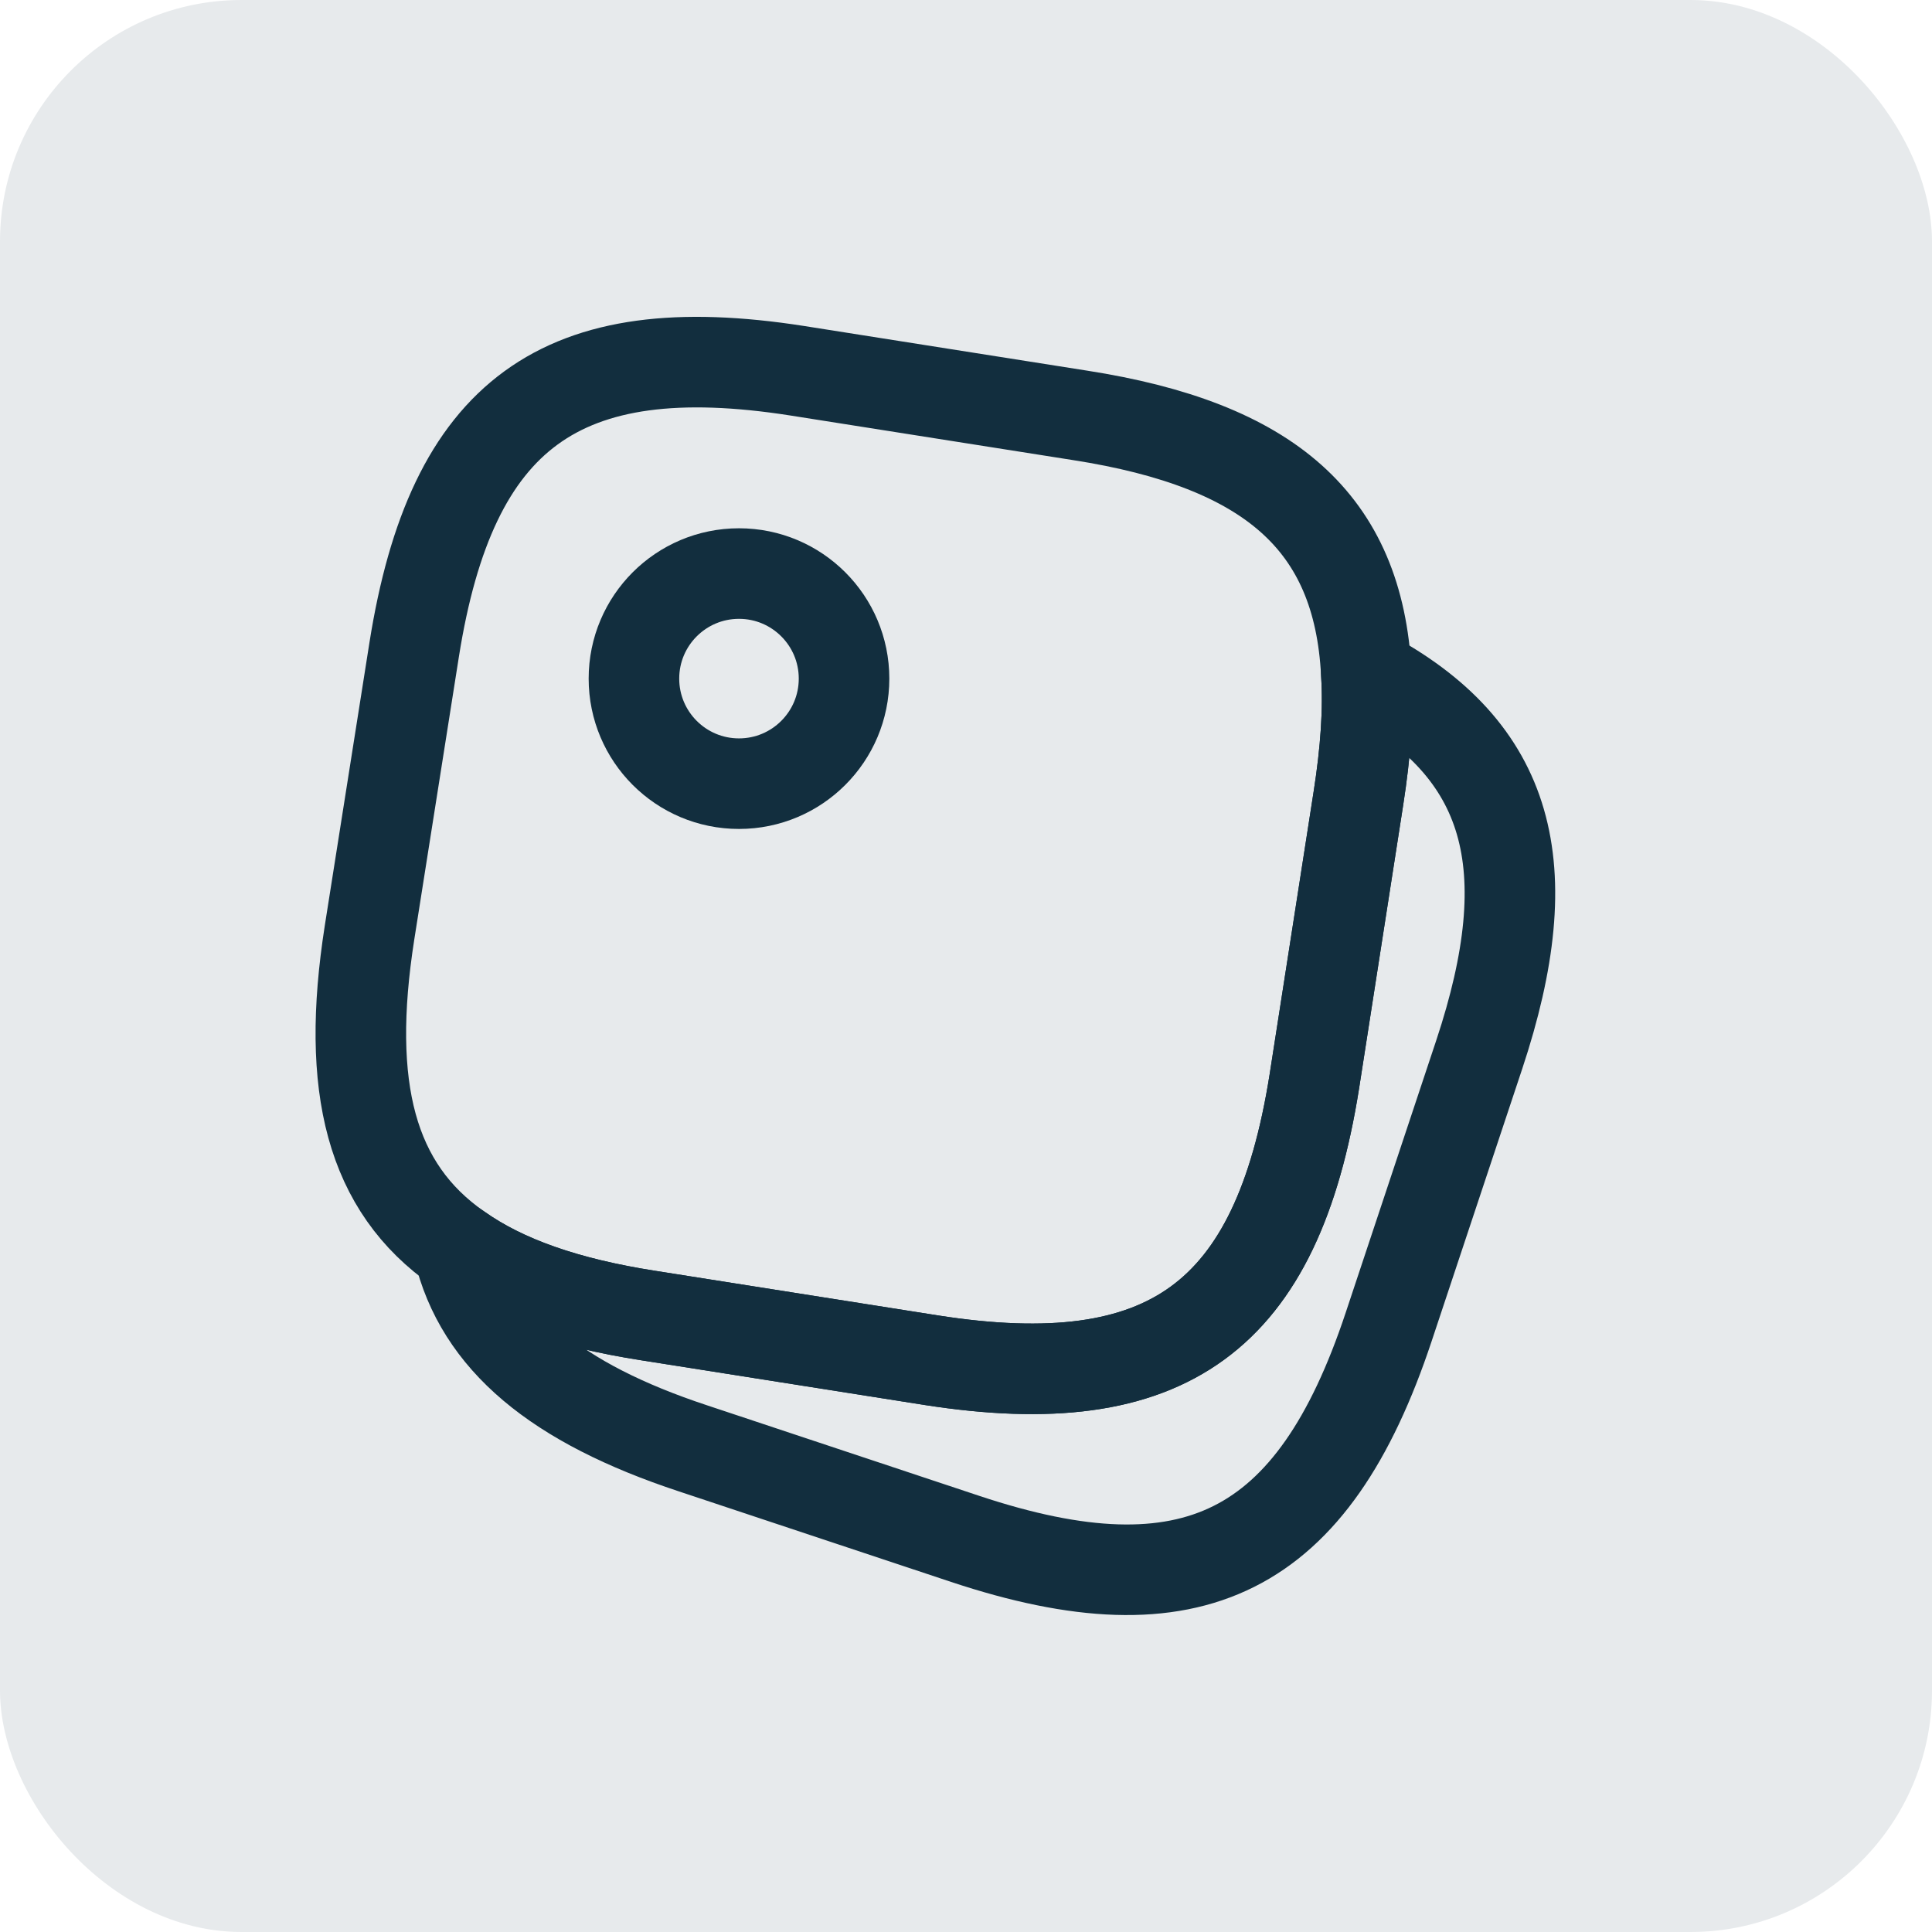 <svg width="32" height="32" viewBox="0 0 32 32" fill="none" xmlns="http://www.w3.org/2000/svg">
<rect width="32" height="32" rx="4" fill="#E7EAEC"/>
<path d="M22.63 11.15C22.67 11.76 22.62 12.45 22.5 13.22L21.77 17.91C21.15 21.82 19.34 23.14 15.43 22.53L10.74 21.79C9.39 21.58 8.35 21.22 7.59 20.68C6.14 19.67 5.72 18.01 6.12 15.45L6.86 10.76C7.48 6.85 9.29 5.53 13.2 6.14L17.89 6.88C21.03 7.37 22.5 8.65 22.63 11.15Z" stroke="#122E3E" stroke-width="1.5" stroke-linecap="round" stroke-linejoin="round"/>
<path d="M24.5 17.47L23 21.98C21.75 25.74 19.75 26.74 15.99 25.49L11.48 23.99C9.21 23.24 7.95 22.2 7.59 20.68C8.35 21.22 9.39 21.58 10.74 21.79L15.43 22.53C19.34 23.14 21.15 21.82 21.77 17.91L22.5 13.22C22.62 12.45 22.67 11.76 22.63 11.15C25.02 12.42 25.54 14.34 24.5 17.47Z" stroke="#122E3E" stroke-width="1.5" stroke-linecap="round" stroke-linejoin="round"/>
<path d="M12.24 12.98C13.201 12.98 13.98 12.201 13.98 11.24C13.98 10.279 13.201 9.5 12.24 9.5C11.279 9.5 10.5 10.279 10.5 11.24C10.5 12.201 11.279 12.98 12.24 12.98Z" stroke="#122E3E" stroke-width="1.5" stroke-linecap="round" stroke-linejoin="round"/>
</svg>
